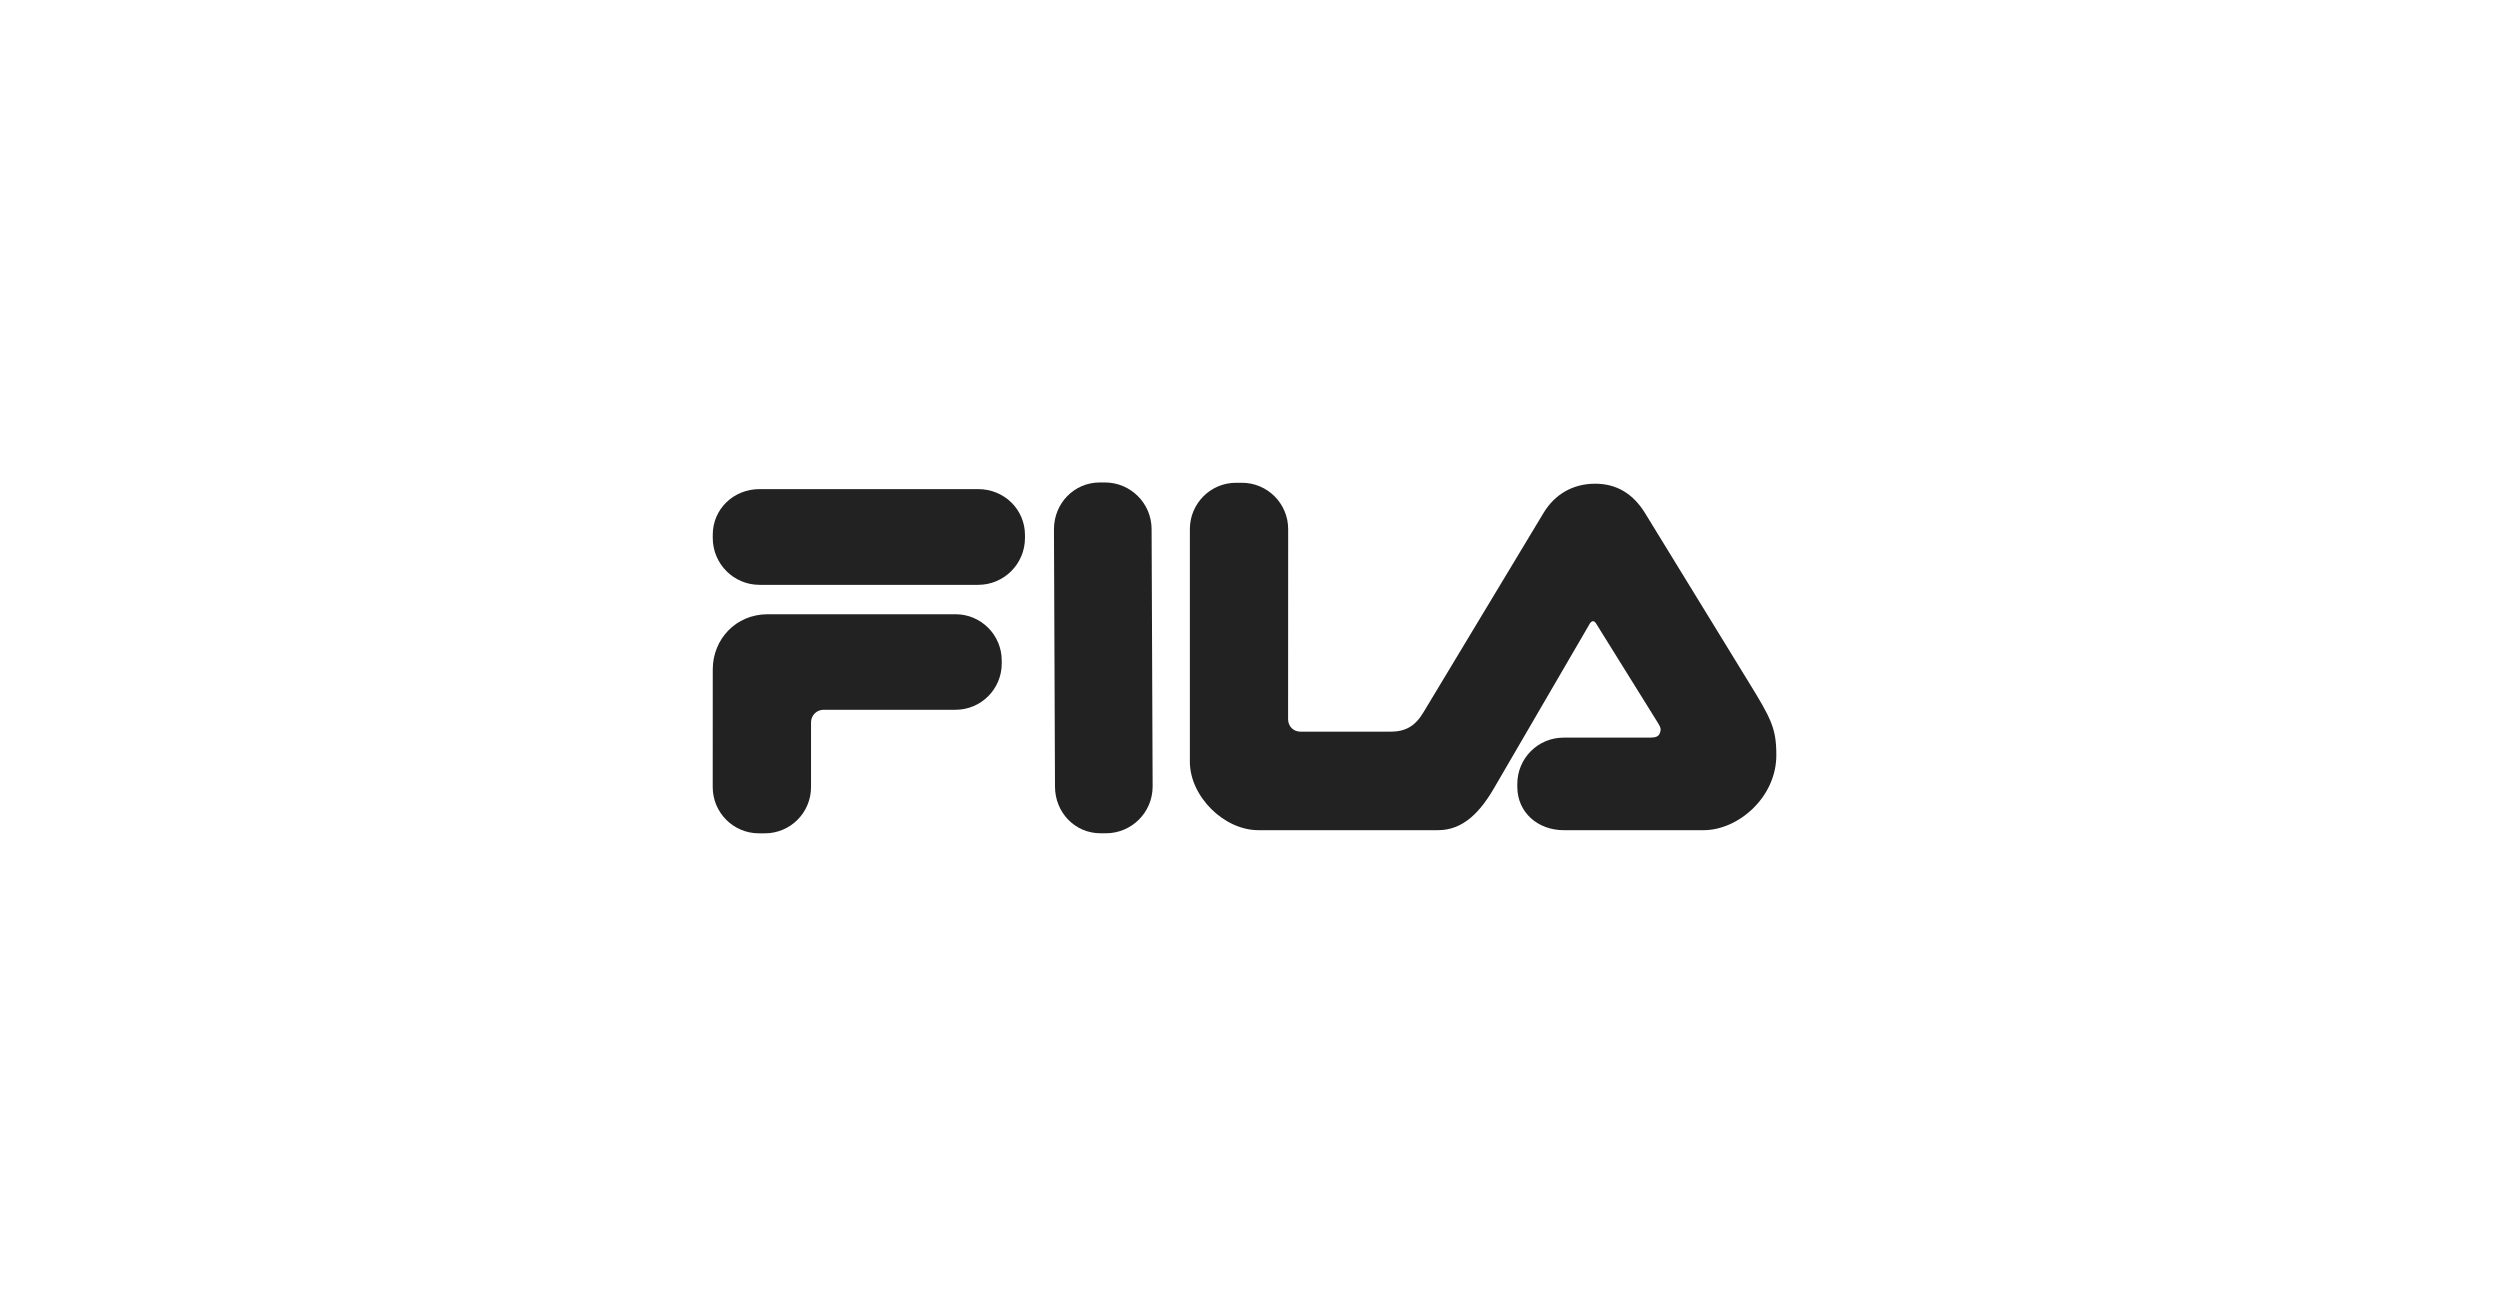 <svg width="100%" height="100%" viewBox="0 0 228 120" fill="none" xmlns="http://www.w3.org/2000/svg">
<path d="M96.215 71.727L96.121 48.266C96.121 45.908 97.954 44 100.305 44H100.765C103.118 44 105.026 45.908 105.026 48.266L105.12 71.727C105.12 74.082 103.215 75.995 100.856 75.995H100.373C98.015 75.995 96.215 74.082 96.215 71.727Z" fill="#222222"/>
<path d="M150.013 46.771L159.48 62.209C161.527 65.543 162.002 66.411 162.002 68.869C162.002 72.746 158.494 75.712 155.38 75.712H142.598C140.262 75.712 138.379 74.097 138.379 71.762V71.495C138.379 69.162 140.262 67.272 142.598 67.272H150.434C150.924 67.272 151.237 67.206 151.365 66.895C151.508 66.555 151.47 66.364 151.237 65.983L145.654 57.01C145.561 56.861 145.458 56.654 145.282 56.654C145.12 56.654 144.98 56.861 144.905 57.021L136.369 71.684C135.047 74.012 133.482 75.712 131.149 75.712H114.748C111.644 75.712 108.516 72.645 108.516 69.467V48.254C108.516 45.922 110.4 44.029 112.724 44.029H113.262C115.591 44.029 117.481 45.922 117.481 48.254L117.474 65.583C117.474 66.224 117.937 66.73 118.626 66.73H126.781C128.205 66.73 129.066 66.216 129.815 64.969L140.776 46.771C141.823 45.039 143.498 44.114 145.474 44.114C147.387 44.114 148.902 44.98 150.013 46.771Z" fill="#222222"/>
<path d="M75.11 64.731C74.474 64.731 73.966 65.244 73.966 65.879V71.783C73.966 74.116 72.079 76 69.754 76H69.212C66.886 76 65 74.116 65 71.783L65.004 61.045C65.004 58.321 67.092 56.019 70.02 56.019H87.147C89.47 56.019 91.359 57.91 91.359 60.243V60.508C91.359 62.845 89.47 64.731 87.147 64.731H75.11Z" fill="#222222"/>
<path d="M69.265 44.607H89.215C91.566 44.607 93.478 46.445 93.478 48.798V49.063C93.478 51.427 91.566 53.337 89.215 53.337H69.265C66.912 53.337 65.004 51.427 65.004 49.063V48.77C65.004 46.412 66.912 44.607 69.265 44.607Z" fill="#222222"/>
</svg>
